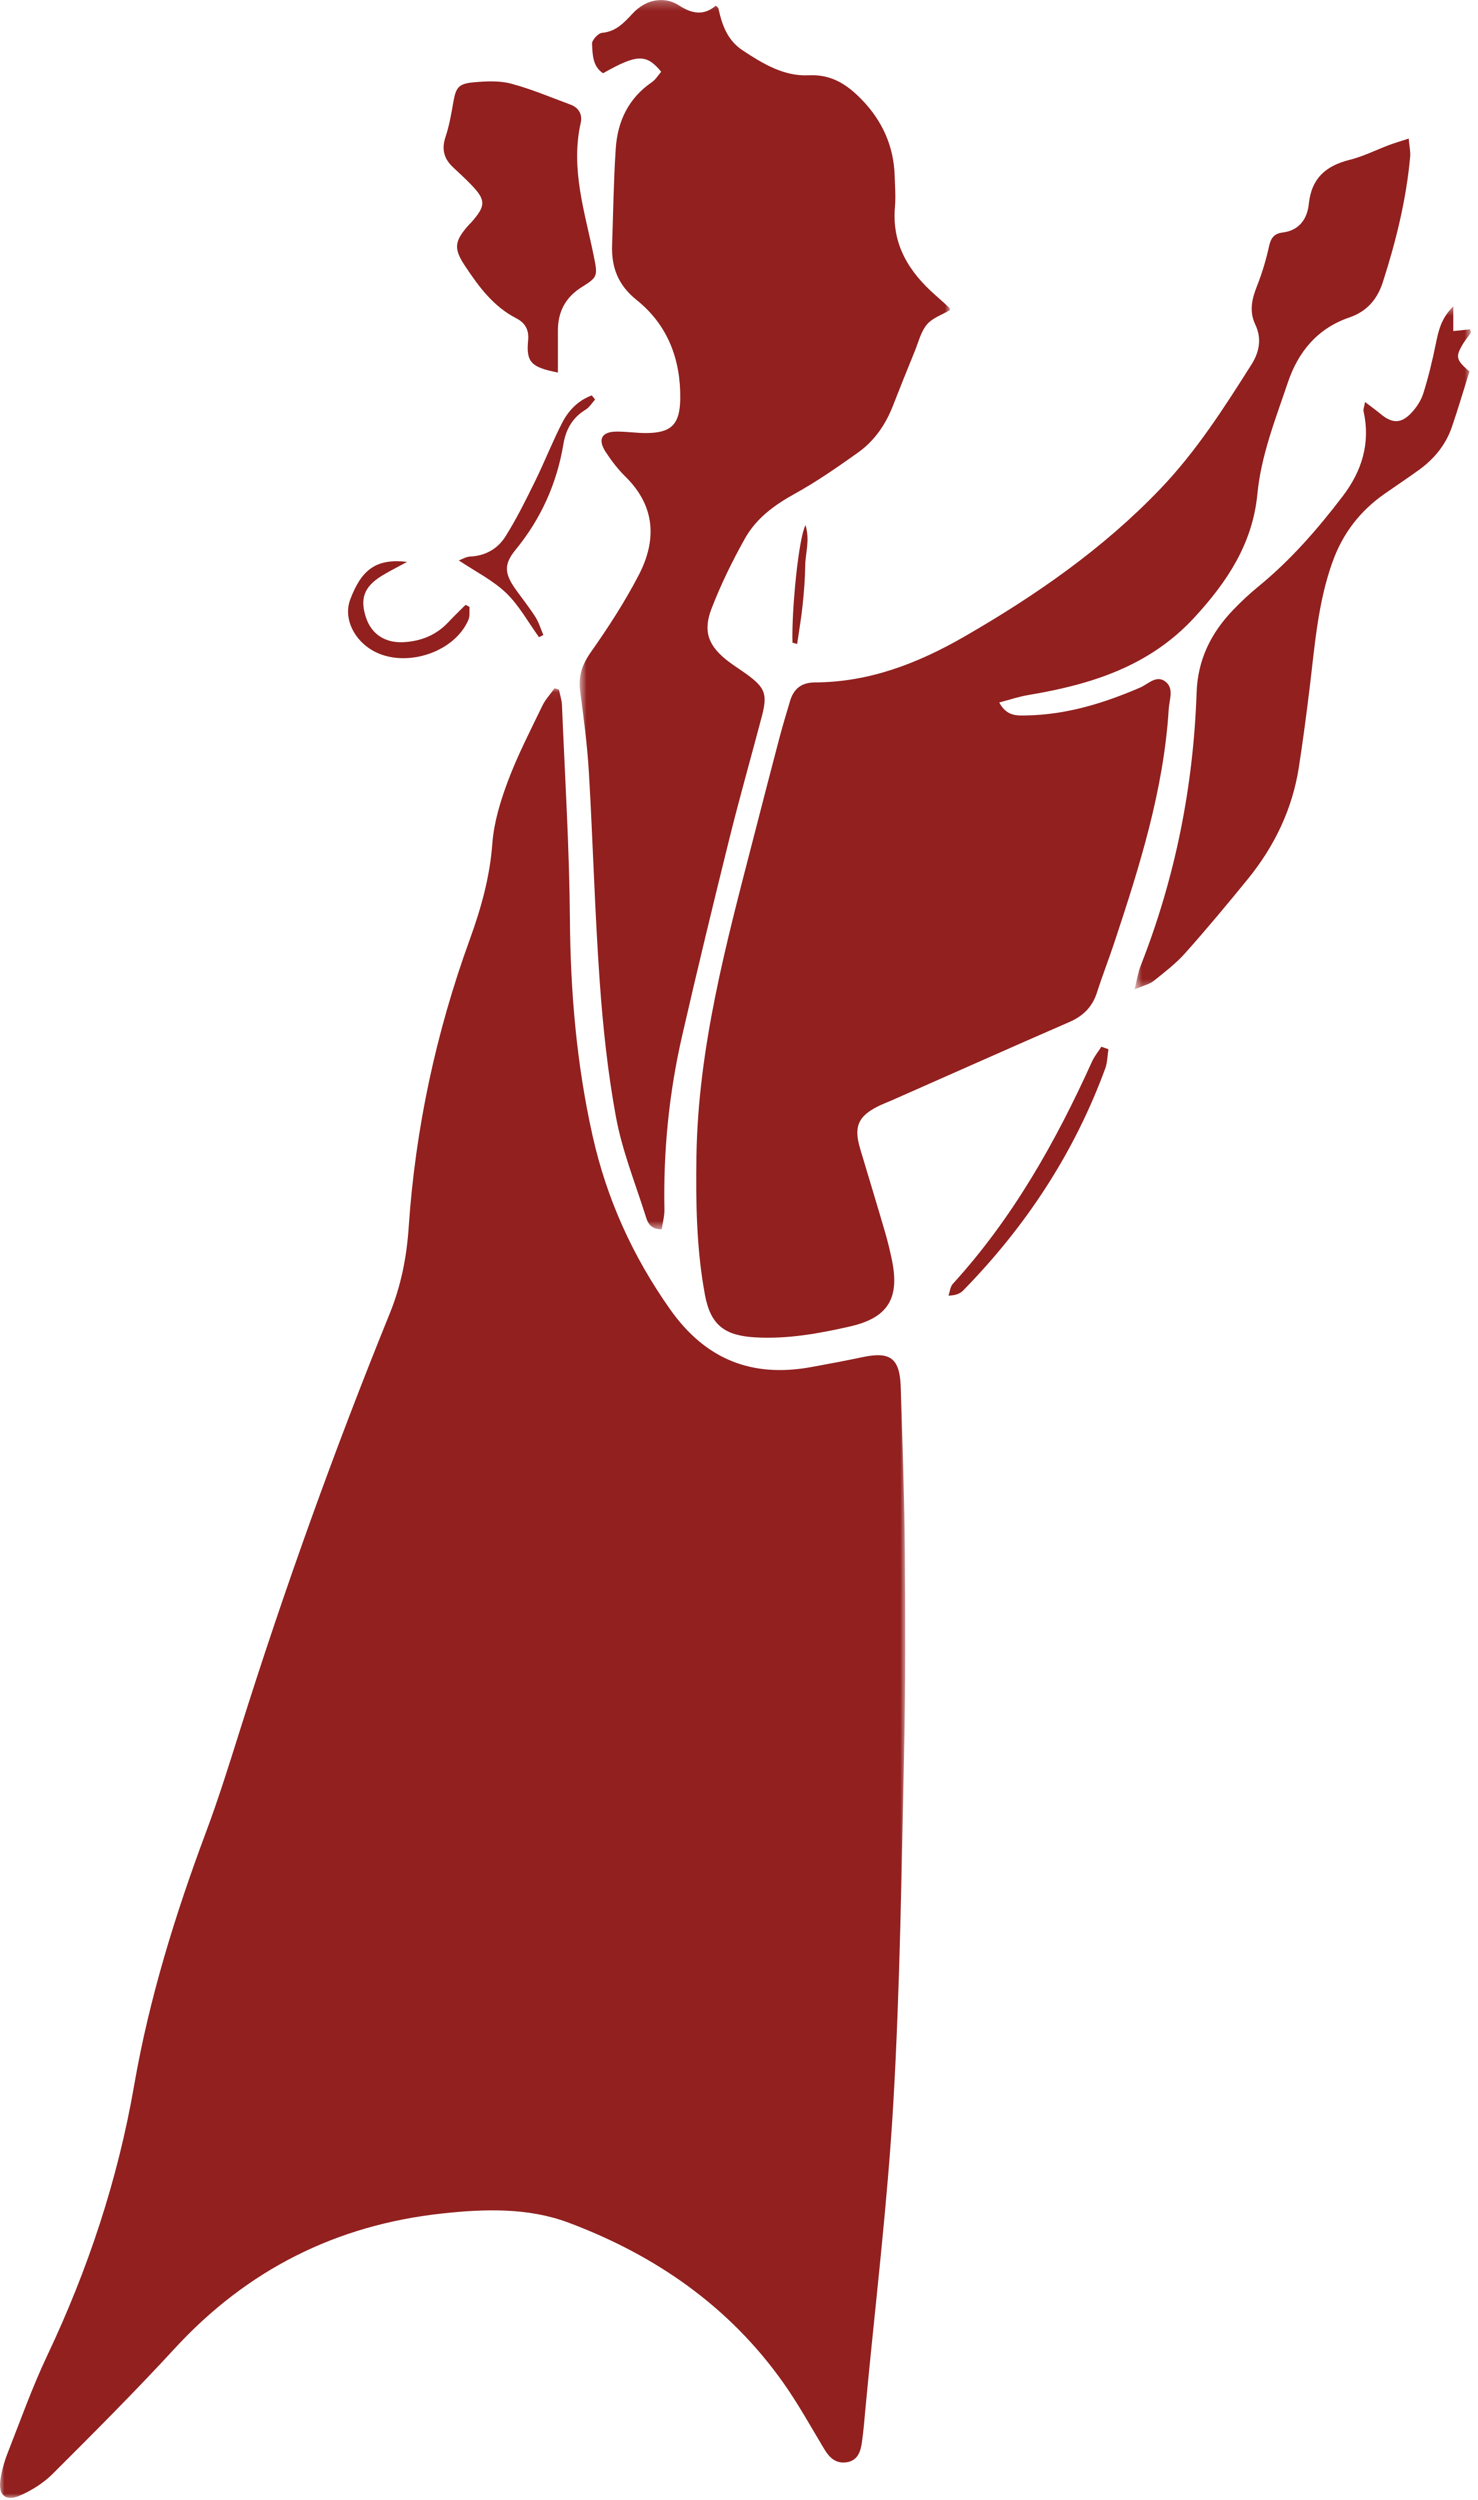 <?xml version="1.0" encoding="UTF-8"?>
<svg width="165px" height="279px" viewBox="0 0 165 279" version="1.1" xmlns="http://www.w3.org/2000/svg" xmlns:xlink="http://www.w3.org/1999/xlink">
    <title>principal</title>
    <defs>
        <polygon id="principal--path-1" points="0 0.05 101.059 0.05 101.059 202 0 202"></polygon>
        <polygon id="principal--path-3" points="0.711 0.251 42.052 0.251 42.052 137.434 0.711 137.434"></polygon>
        <polygon id="principal--path-5" points="0.66 0.441 38.198 0.441 38.198 76.663 0.66 76.663"></polygon>
    </defs>
    <g id="principal--simbolos" stroke="none" stroke-width="1" fill="none" fill-rule="evenodd">
        <g id="principal--principal" transform="translate(0, -1)">
            <g id="principal--Group-3" transform="translate(0, 77.749)">
                <mask id="principal--mask-2" fill="white">
                    <use xlink:href="#principal--path-1"></use>
                </mask>
                <g id="principal--Clip-2"></g>
                <path d="M62.401,0.215 C62.517,0.789 62.713,1.36 62.736,1.938 C63.065,9.93 63.564,17.921 63.625,25.915 C63.687,34.035 64.378,42.048 66.148,49.97 C67.724,57.029 70.63,63.452 74.823,69.382 C78.773,74.967 83.939,77.007 90.54,75.81 C92.468,75.461 94.395,75.098 96.313,74.693 C99.425,74.037 100.464,74.834 100.561,78.118 C100.739,84.156 100.964,90.193 101.013,96.232 C101.075,103.842 101.096,111.455 100.928,119.062 C100.643,132 100.478,144.95 99.732,157.864 C99.078,169.209 97.697,180.511 96.634,191.832 C96.51,193.159 96.409,194.491 96.22,195.809 C96.071,196.849 95.744,197.855 94.484,198.028 C93.31,198.189 92.6,197.517 92.03,196.572 C90.532,194.088 89.13,191.534 87.459,189.171 C81.418,180.627 73.168,174.921 63.488,171.29 C58.931,169.58 54.054,169.747 49.282,170.27 C37.505,171.56 27.58,176.554 19.515,185.313 C15.106,190.101 10.499,194.708 5.891,199.307 C4.866,200.33 3.546,201.166 2.212,201.744 C0.609,202.437 -0.214,201.686 0.047,199.954 C0.198,198.954 0.477,197.952 0.847,197.009 C2.279,193.359 3.598,189.65 5.274,186.111 C9.835,176.478 13.153,166.482 14.975,155.963 C16.653,146.272 19.559,136.908 22.999,127.7 C24.398,123.955 25.592,120.132 26.792,116.317 C31.74,100.591 37.315,85.091 43.514,69.818 C44.77,66.724 45.399,63.548 45.623,60.222 C46.368,49.197 48.67,38.482 52.441,28.097 C53.705,24.615 54.687,21.126 54.963,17.384 C55.139,15.008 55.877,12.613 56.723,10.362 C57.798,7.506 59.211,4.776 60.539,2.02 C60.881,1.308 61.448,0.704 61.912,0.05 C62.075,0.105 62.238,0.16 62.401,0.215" id="principal--Fill-1" fill="#91201F" mask="url(#principal--mask-2)"></path>
            </g>
            <path d="M157.266,16.463 C157.34,17.325 157.48,17.919 157.427,18.495 C156.99,23.287 155.845,27.925 154.374,32.493 C153.757,34.407 152.585,35.764 150.643,36.425 C147.091,37.636 144.927,40.252 143.776,43.672 C142.402,47.755 140.788,51.791 140.371,56.13 C139.839,61.654 137.017,65.909 133.355,69.889 C128.3,75.382 121.769,77.397 114.767,78.567 C113.744,78.737 112.748,79.079 111.55,79.391 C112.376,80.939 113.514,80.856 114.565,80.838 C119.035,80.763 123.215,79.481 127.282,77.728 C128.175,77.343 129.074,76.306 130.069,77.035 C131.106,77.796 130.538,79.072 130.473,80.127 C129.916,89.153 127.22,97.683 124.401,106.183 C123.784,108.043 123.065,109.873 122.469,111.74 C121.954,113.353 120.935,114.376 119.384,115.049 C112.766,117.93 106.173,120.868 99.57,123.784 C99.068,124.007 98.55,124.195 98.059,124.439 C95.778,125.573 95.291,126.733 96.035,129.222 C96.956,132.304 97.894,135.381 98.796,138.468 C99.104,139.52 99.364,140.59 99.583,141.667 C100.452,145.94 99.088,148.069 94.87,149.029 C91.421,149.814 87.957,150.438 84.386,150.245 C80.906,150.06 79.328,148.891 78.696,145.486 C77.748,140.375 77.67,135.196 77.749,130.012 C77.934,117.88 81.073,106.281 84.076,94.656 C85.037,90.934 85.992,87.212 86.972,83.496 C87.351,82.055 87.781,80.627 88.209,79.2 C88.618,77.834 89.502,77.159 90.982,77.153 C97.051,77.13 102.491,75.016 107.661,72.037 C115.648,67.436 123.172,62.214 129.571,55.517 C133.55,51.355 136.645,46.526 139.707,41.682 C140.599,40.272 140.877,38.781 140.133,37.208 C139.434,35.73 139.761,34.344 140.335,32.898 C140.905,31.46 141.352,29.959 141.681,28.448 C141.881,27.529 142.28,27.059 143.182,26.948 C145.063,26.718 145.942,25.405 146.113,23.752 C146.409,20.883 148.024,19.497 150.678,18.835 C152.188,18.459 153.611,17.735 155.08,17.184 C155.712,16.948 156.362,16.759 157.266,16.463" id="principal--Fill-4" fill="#91201F"></path>
            <g id="principal--Group-8" transform="translate(64, 0.749)">
                <mask id="principal--mask-4" fill="white">
                    <use xlink:href="#principal--path-3"></use>
                </mask>
                <g id="principal--Clip-7"></g>
                <path d="M15.91,0.887 C16.089,1.057 16.183,1.103 16.197,1.167 C16.603,3.028 17.191,4.74 18.921,5.881 C21.181,7.373 23.527,8.79 26.286,8.652 C28.869,8.522 30.639,9.746 32.237,11.402 C34.494,13.74 35.775,16.558 35.879,19.849 C35.916,21.025 36.008,22.21 35.908,23.377 C35.55,27.541 37.484,30.609 40.455,33.217 C40.981,33.678 41.5,34.149 42.014,34.624 C42.059,34.666 42.041,34.775 42.052,34.853 C41.175,35.376 40.095,35.728 39.476,36.466 C38.801,37.272 38.535,38.429 38.121,39.445 C37.293,41.479 36.469,43.516 35.672,45.563 C34.853,47.664 33.596,49.469 31.77,50.766 C29.479,52.395 27.155,54.01 24.699,55.366 C22.436,56.615 20.423,58.103 19.173,60.328 C17.759,62.845 16.479,65.465 15.439,68.155 C14.432,70.761 15.107,72.387 17.358,74.093 C17.983,74.566 18.651,74.982 19.287,75.441 C21.434,76.991 21.707,77.699 21.041,80.226 C19.841,84.777 18.551,89.306 17.418,93.874 C15.605,101.183 13.834,108.504 12.15,115.844 C10.689,122.214 10.044,128.684 10.174,135.228 C10.189,135.96 9.978,136.697 9.872,137.434 C8.426,137.442 8.242,136.463 8.001,135.711 C6.856,132.13 5.446,128.588 4.767,124.915 C3.844,119.916 3.308,114.824 2.949,109.748 C2.401,102.004 2.197,94.237 1.745,86.486 C1.567,83.438 1.166,80.398 0.766,77.367 C0.546,75.701 0.99,74.404 1.969,73.014 C3.905,70.264 5.751,67.417 7.301,64.437 C9.332,60.533 9.179,56.741 5.819,53.44 C4.986,52.621 4.258,51.668 3.617,50.689 C2.698,49.283 3.162,48.43 4.815,48.414 C5.91,48.404 7.007,48.578 8.103,48.577 C10.933,48.575 11.905,47.627 11.942,44.746 C11.999,40.346 10.534,36.502 7.076,33.734 C4.996,32.069 4.247,30.087 4.333,27.597 C4.458,23.995 4.502,20.387 4.744,16.793 C4.948,13.766 6.173,11.2 8.777,9.418 C9.199,9.13 9.481,8.638 9.812,8.259 C8.157,6.243 7.114,6.28 3.324,8.425 C2.136,7.645 2.158,6.314 2.094,5.133 C2.072,4.73 2.78,3.954 3.204,3.917 C4.793,3.778 5.679,2.766 6.662,1.722 C8.083,0.212 10.107,-0.239 11.802,0.857 C13.31,1.832 14.584,1.993 15.91,0.887" id="principal--Fill-6" fill="#91201F" mask="url(#principal--mask-4)"></path>
            </g>
            <g id="principal--Group-11" transform="translate(126, 34.749)">
                <mask id="principal--mask-6" fill="white">
                    <use xlink:href="#principal--path-5"></use>
                </mask>
                <g id="principal--Clip-10"></g>
                <path d="M26.389,11.112 C27.078,11.64 27.607,12.016 28.103,12.43 C29.409,13.521 30.405,13.555 31.56,12.328 C32.134,11.717 32.645,10.942 32.894,10.15 C33.457,8.361 33.899,6.528 34.275,4.69 C34.577,3.22 34.862,1.783 36.241,0.441 L36.241,3.195 C36.99,3.118 37.559,3.059 38.128,3 C38.149,3.14 38.236,3.323 38.179,3.413 C37.928,3.809 37.605,4.161 37.362,4.561 C36.451,6.062 36.525,6.406 38.047,7.705 C37.405,9.743 36.79,11.842 36.081,13.909 C35.397,15.897 34.104,17.466 32.41,18.69 C31.138,19.609 29.828,20.476 28.543,21.377 C25.83,23.28 23.914,25.763 22.776,28.909 C21.126,33.471 20.786,38.249 20.208,42.996 C19.847,45.954 19.461,48.91 19.004,51.855 C18.277,56.544 16.282,60.686 13.304,64.346 C11.026,67.144 8.713,69.918 6.313,72.612 C5.28,73.771 4.017,74.738 2.796,75.714 C2.347,76.072 1.719,76.205 0.66,76.663 C0.96,75.467 1.062,74.728 1.328,74.054 C5.194,64.243 7.229,54.051 7.586,43.531 C7.711,39.855 9.2,36.877 11.675,34.303 C12.543,33.4 13.462,32.533 14.433,31.742 C18.047,28.795 21.082,25.317 23.896,21.624 C26.054,18.793 27.01,15.685 26.222,12.136 C26.177,11.937 26.286,11.704 26.389,11.112" id="principal--Fill-9" fill="#91201F" mask="url(#principal--mask-6)"></path>
            </g>
            <path d="M62.282,42.573 C59.273,41.991 58.728,41.393 58.959,38.99 C59.074,37.784 58.615,37.023 57.617,36.509 C55.072,35.199 53.45,32.989 51.923,30.691 C50.657,28.787 50.718,27.985 52.16,26.294 C52.312,26.115 52.487,25.956 52.642,25.78 C54.248,23.964 54.252,23.324 52.608,21.62 C51.956,20.943 51.261,20.306 50.574,19.664 C49.55,18.708 49.279,17.639 49.74,16.263 C50.16,15.014 50.383,13.691 50.611,12.386 C50.891,10.789 51.172,10.342 52.84,10.189 C54.227,10.062 55.709,9.981 57.029,10.328 C59.294,10.923 61.469,11.857 63.675,12.669 C64.623,13.018 65.041,13.775 64.828,14.724 C63.675,19.839 65.296,24.674 66.287,29.569 C66.734,31.779 66.746,31.919 64.96,33.03 C63.123,34.171 62.27,35.805 62.282,37.936 C62.288,39.406 62.282,40.877 62.282,42.573" id="principal--Fill-12" fill="#91201F"></path>
            <path d="M123.743,118.084 C123.629,118.806 123.632,119.57 123.384,120.242 C119.922,129.665 114.527,137.861 107.52,145.016 C107.175,145.368 106.67,145.563 105.885,145.585 C106.04,145.143 106.077,144.592 106.368,144.273 C113.054,136.941 117.852,128.434 121.911,119.459 C122.177,118.872 122.603,118.358 122.954,117.81 C123.217,117.901 123.48,117.993 123.743,118.084" id="principal--Fill-14" fill="#91201F"></path>
            <path d="M66.432,45.587 C66.083,45.971 65.798,46.462 65.372,46.719 C63.911,47.6 63.171,48.931 62.903,50.535 C62.164,54.958 60.4,58.885 57.549,62.364 C56.213,63.995 56.319,65.028 57.594,66.808 C58.322,67.826 59.107,68.806 59.777,69.861 C60.163,70.469 60.37,71.191 60.658,71.862 C60.497,71.944 60.336,72.026 60.175,72.109 C58.968,70.444 57.959,68.572 56.499,67.169 C55.02,65.751 53.096,64.796 51.22,63.538 C51.612,63.398 52.048,63.123 52.494,63.105 C54.208,63.032 55.575,62.219 56.428,60.865 C57.668,58.898 58.704,56.794 59.733,54.703 C60.801,52.535 61.678,50.27 62.79,48.123 C63.499,46.755 64.592,45.663 66.067,45.123 C66.189,45.278 66.31,45.432 66.432,45.587" id="principal--Fill-16" fill="#91201F"></path>
            <path d="M52.417,68.73 C52.384,69.209 52.476,69.74 52.298,70.157 C50.649,74.025 44.732,75.729 41.244,73.374 C39.289,72.053 38.393,69.786 39.089,67.923 C40.363,64.515 42.026,63.308 45.451,63.701 C44.293,64.333 43.436,64.756 42.626,65.253 C40.633,66.478 40.147,67.831 40.878,69.97 C41.499,71.788 43.019,72.775 45.07,72.661 C47.022,72.552 48.72,71.869 50.075,70.408 C50.687,69.749 51.342,69.131 51.978,68.494 C52.124,68.573 52.271,68.651 52.417,68.73" id="principal--Fill-18" fill="#91201F"></path>
            <path d="M88.47,72.719 C88.361,69.035 89.164,60.98 89.926,59.601 C90.436,61.303 89.908,62.729 89.892,64.128 C89.874,65.613 89.752,67.101 89.597,68.58 C89.447,70.014 89.197,71.438 88.991,72.866 C88.817,72.817 88.644,72.768 88.47,72.719" id="principal--Fill-20" fill="#91201F"></path>
        </g>
    </g>
</svg>